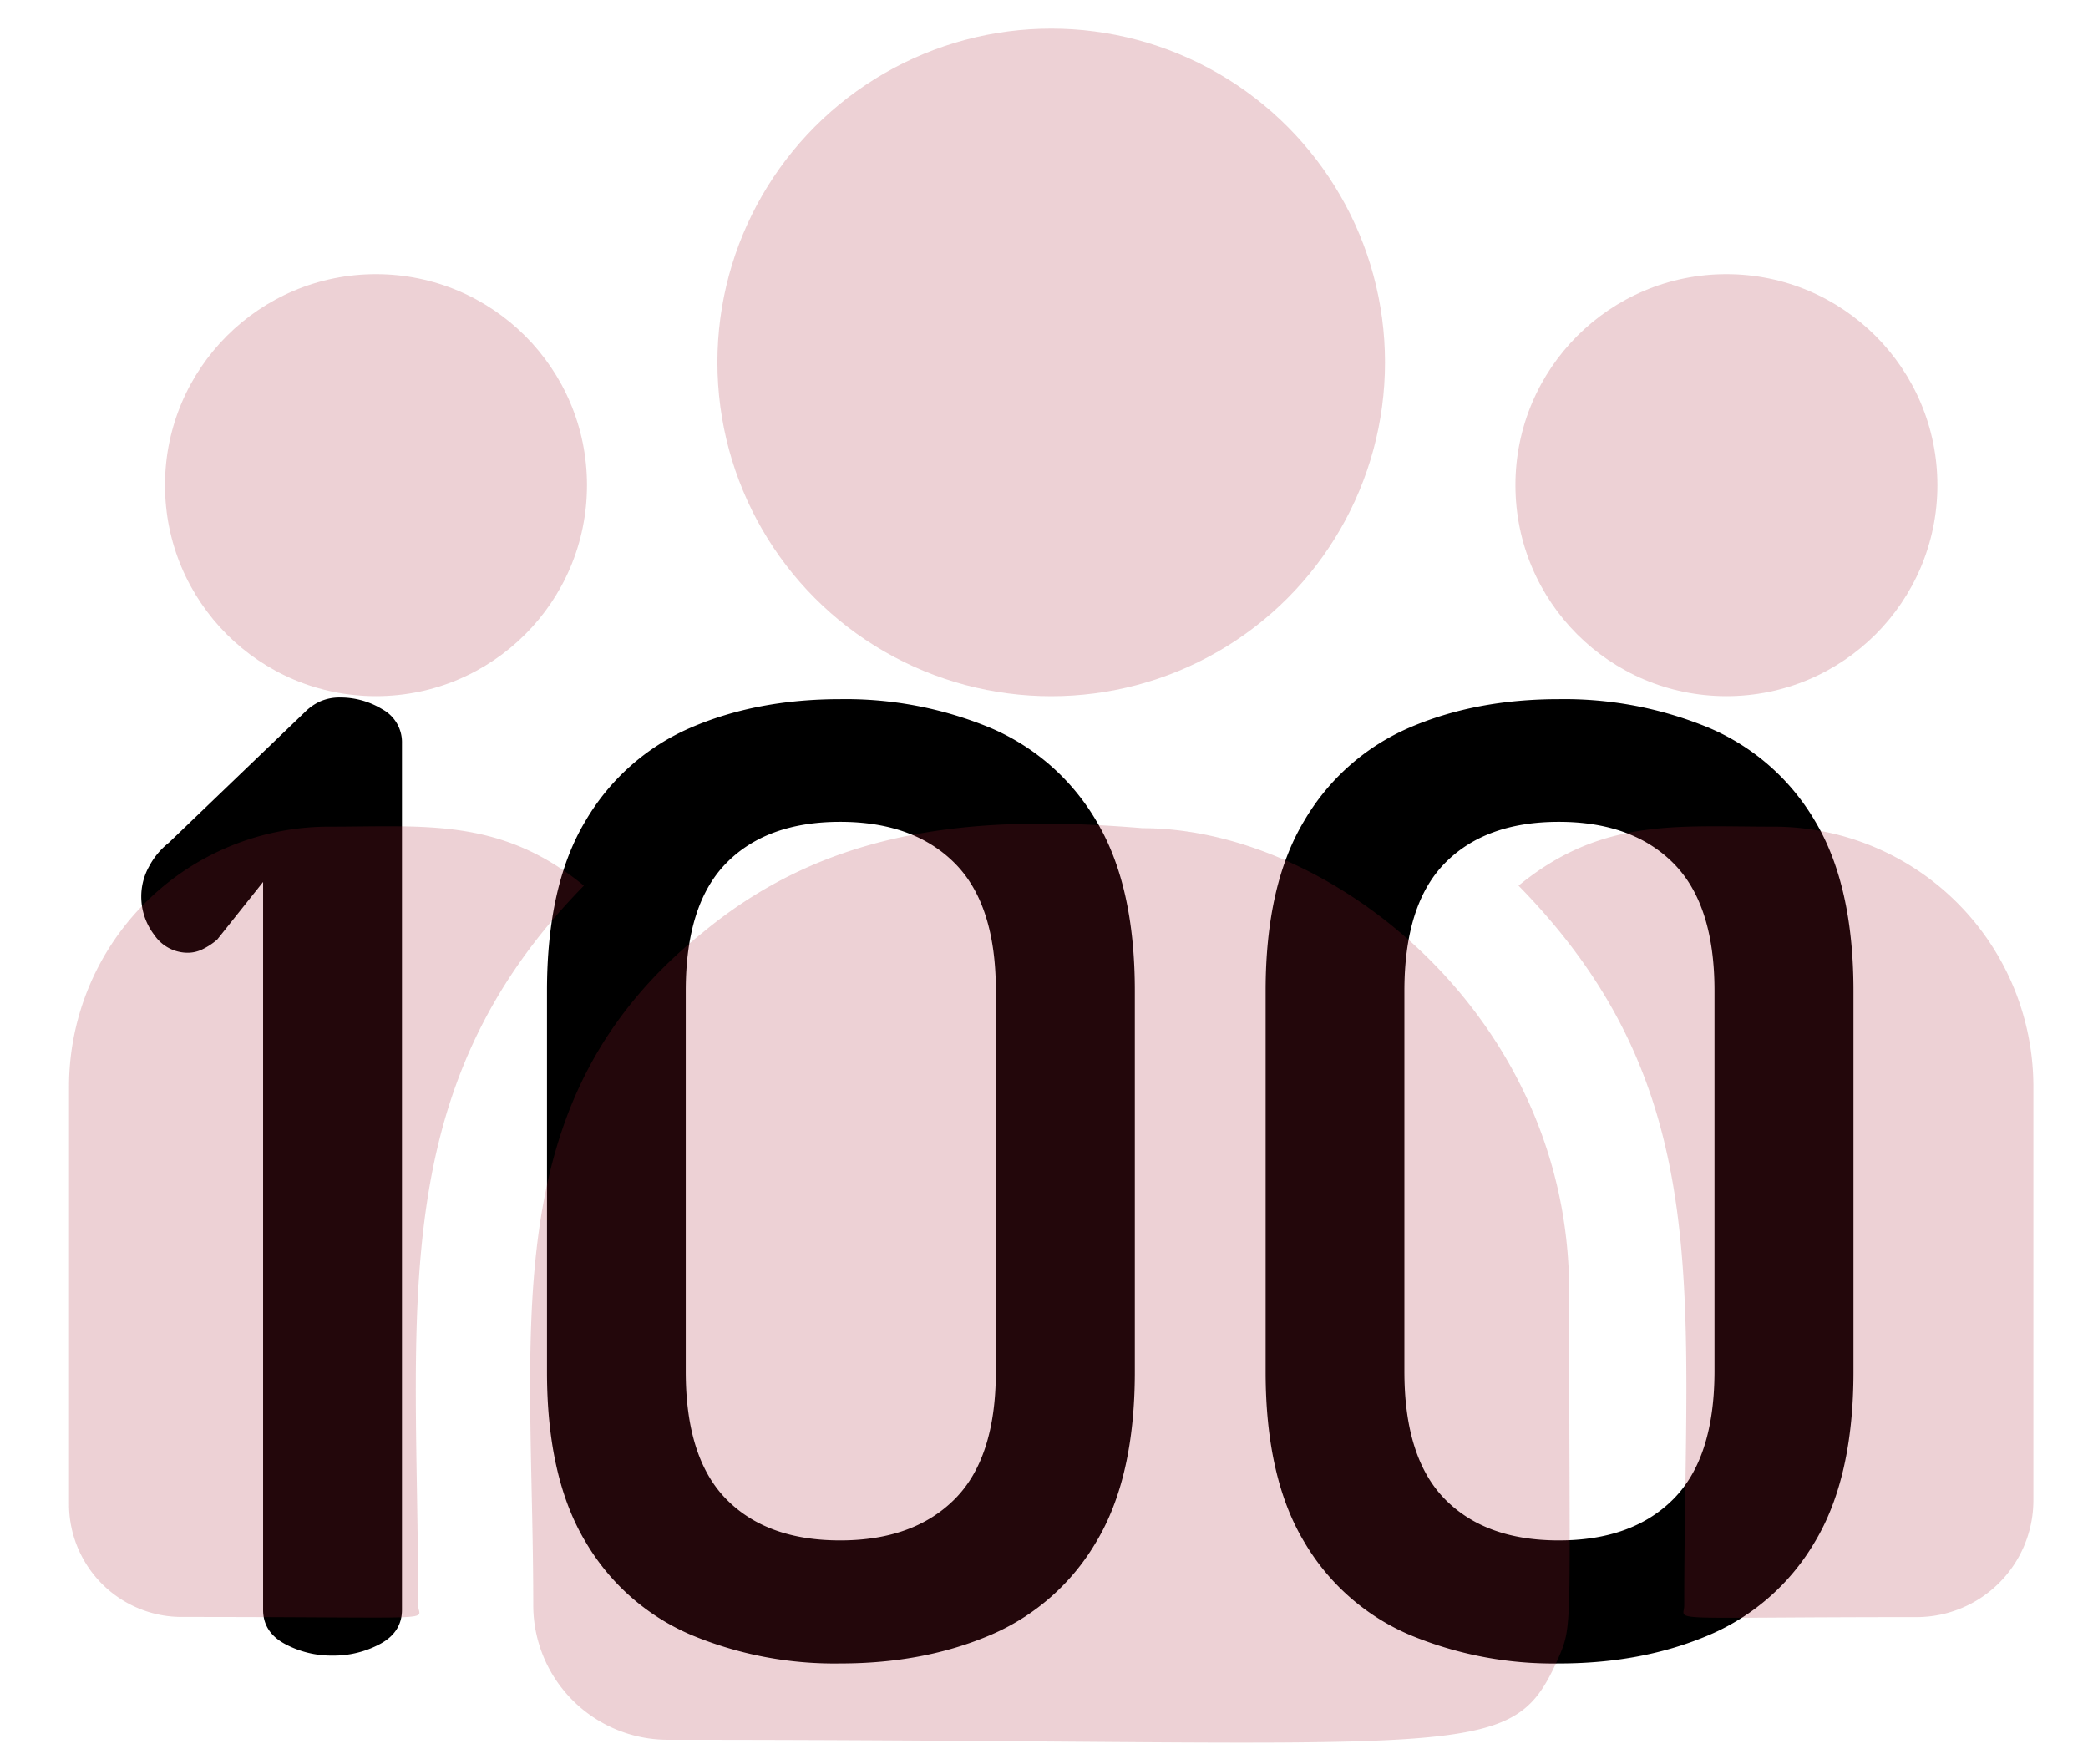 <svg id="Capa_1" data-name="Capa 1" xmlns="http://www.w3.org/2000/svg" viewBox="0 0 438 370"><defs><style>.cls-1{opacity:0.21;}.cls-2{fill:#a62434;}</style></defs><title>employee_icon</title><path d="M69.72,347.28a20.56,20.56,0,0,1-10-2.47q-4.53-2.46-4.53-7.13V185L45.55,197.1a14.07,14.07,0,0,1-3.15,2.06,7,7,0,0,1-2.89.69,8.47,8.47,0,0,1-7.13-3.71,13.26,13.26,0,0,1-2.75-8.1,13,13,0,0,1,1.65-6.31,15.7,15.7,0,0,1,4.12-4.95L64,149.33a10.75,10.75,0,0,1,3.16-2.2,10.07,10.07,0,0,1,4.25-.82,16.8,16.8,0,0,1,8.79,2.47,7.86,7.86,0,0,1,4.12,7.14V337.68q0,4.67-4.53,7.13A20.55,20.55,0,0,1,69.72,347.28Z"/><path d="M176.25,348.93a78.15,78.15,0,0,1-31.3-6,47,47,0,0,1-22.11-19.49q-8.1-13.45-8.1-35.69v-79.9q0-22.25,8.1-35.69a47.19,47.19,0,0,1,22-19.5q13.86-6,31.44-6a79.34,79.34,0,0,1,31.43,6,47,47,0,0,1,22.24,19.5q8.1,13.45,8.1,35.69v79.9q0,22.23-8.1,35.69a47,47,0,0,1-22.1,19.49Q193.81,348.94,176.25,348.93Zm0-25.81q15.36,0,24-8.64t8.65-26.77v-79.9q0-18.12-8.65-26.77t-24-8.65q-15.39,0-23.89,8.65t-8.51,26.77v79.9q0,18.12,8.51,26.77T176.25,323.12Z"/><path d="M327,348.93a78.18,78.18,0,0,1-31.3-6,47,47,0,0,1-22.11-19.49q-8.1-13.45-8.1-35.69v-79.9q0-22.25,8.1-35.69a47.19,47.19,0,0,1,22-19.5q13.86-6,31.44-6a79.34,79.34,0,0,1,31.43,6,47,47,0,0,1,22.24,19.5q8.1,13.45,8.1,35.69v79.9q0,22.23-8.1,35.69a47,47,0,0,1-22.1,19.49Q344.56,348.94,327,348.93Zm0-25.81q15.38,0,24-8.64t8.65-26.77v-79.9q0-18.12-8.65-26.77t-24-8.65q-15.39,0-23.89,8.65t-8.51,26.77v79.9q0,18.12,8.51,26.77T327,323.12Z"/><g class="cls-1"><circle class="cls-2" cx="220.51" cy="76.02" r="70.02"/><circle class="cls-2" cx="362.15" cy="101.77" r="44.26"/><circle class="cls-2" cx="78.87" cy="101.77" r="44.26"/><path class="cls-2" d="M122.48,185.78c-17.43-14.27-33.21-12.38-53.35-12.38a54.55,54.55,0,0,0-54.65,54.31V315.6a23.65,23.65,0,0,0,23.67,23.58c56.36,0,49.57,1,49.57-2.43C87.72,274.47,80.34,228.8,122.48,185.78Z"/><path class="cls-2" d="M239.67,173.72c-35.19-2.94-65.77,0-92.16,21.81-44.14,35.36-35.65,83-35.65,141.22a28.24,28.24,0,0,0,28.19,28.19c169.87,0,176.63,5.48,186.71-16.83,3.3-7.55,2.4-5.15,2.4-77.32,0-57.32-49.64-97.07-89.49-97.07Z"/><path class="cls-2" d="M371.89,173.4c-20.26,0-35.95-1.87-53.35,12.38,41.82,42.7,34.76,85.26,34.76,151,0,3.47-5.64,2.43,48.72,2.43a24.5,24.5,0,0,0,24.52-24.42v-87A54.54,54.54,0,0,0,371.89,173.4Z"/></g></svg>